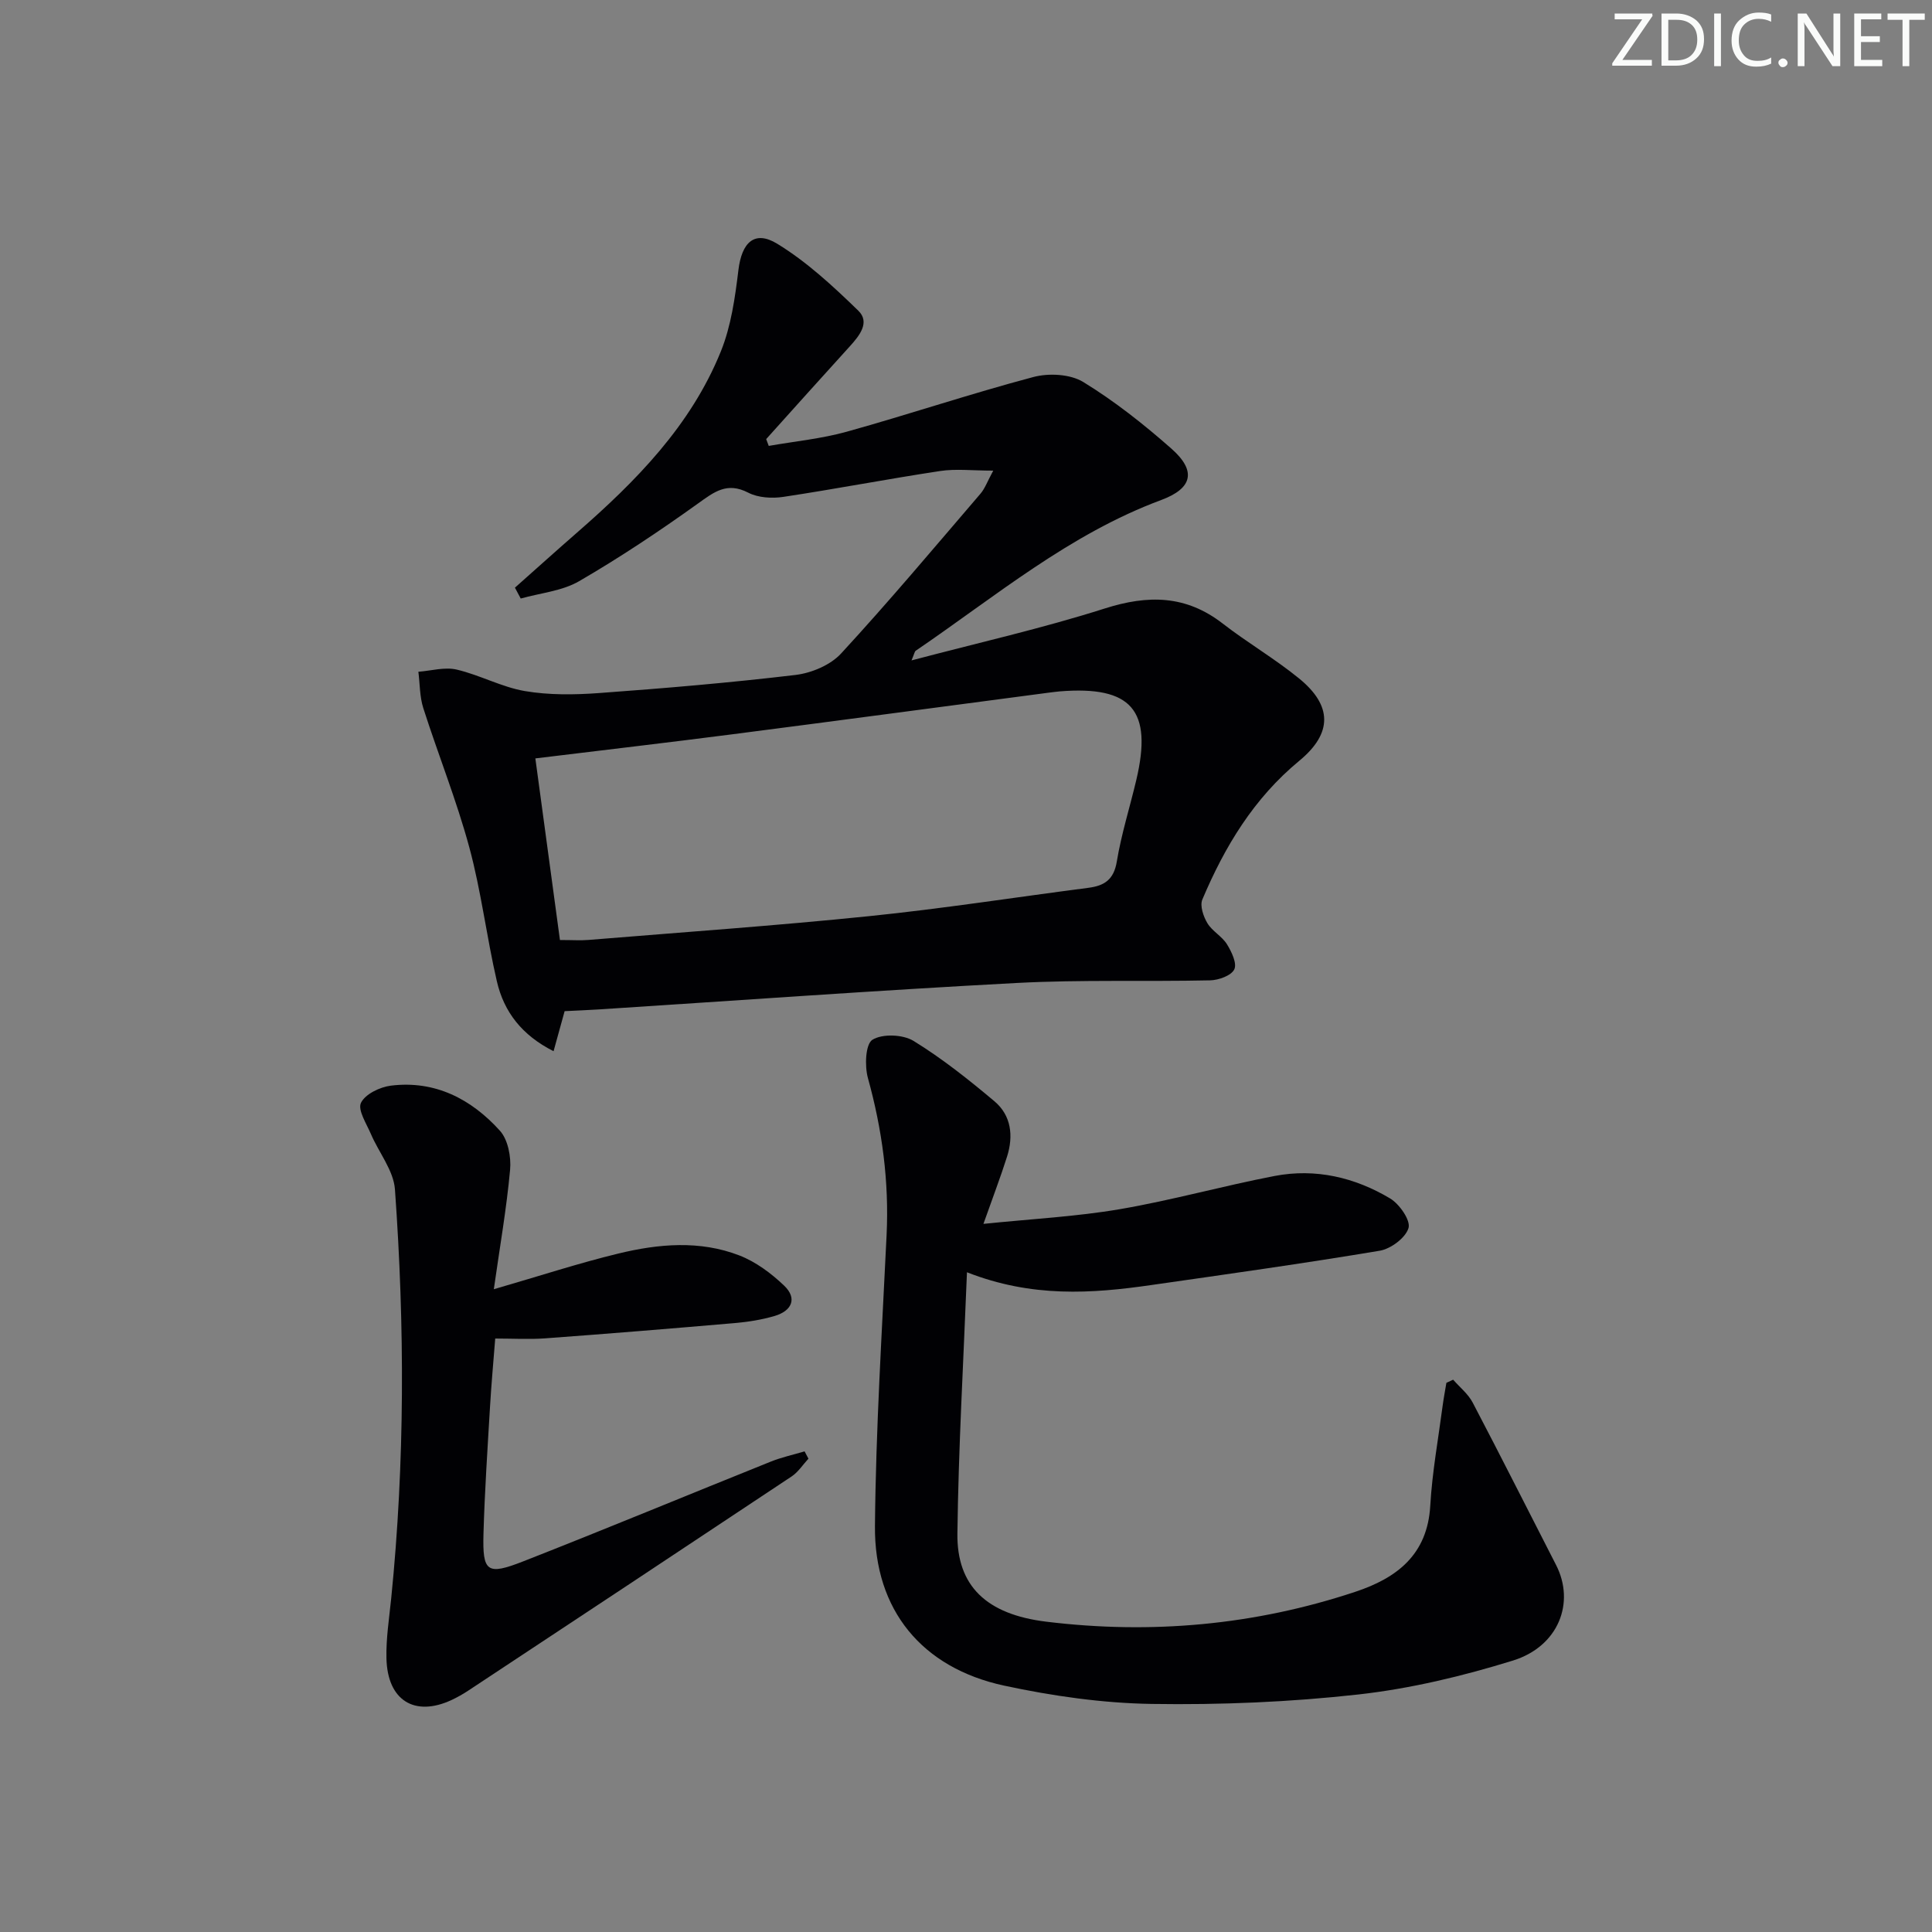 <svg enable-background="new 0 0 400 400" viewBox="0 0 400 400" xmlns="http://www.w3.org/2000/svg"><rect x="0" y="0" width="400" height="400" fill="#808080" stroke="none"/><g fill="#fafbfa"><path d="m342.2 3.2-6.3 9.2h6.1v1.2h-8.2v-.5l6.2-9.1h-5.7v-1.2h7.8v.4z"/><path d="m344 13.7v-10.9h3.1c1.6 0 3 .5 4.1 1.4 1.1 1 1.6 2.2 1.6 3.9s-.5 3-1.6 4-2.5 1.5-4.2 1.5h-3zm1.4-9.6v8.4h1.6c1.4 0 2.5-.4 3.2-1.1.8-.8 1.2-1.8 1.2-3.2s-.4-2.4-1.2-3.1-1.8-1-3.1-1z"/><path d="m356.3 2.8v10.9h-1.4v-10.9z"/><path d="m366.6 13.2c-.8.4-1.8.6-3 .6-1.6 0-2.8-.5-3.7-1.5s-1.4-2.3-1.4-3.9c0-1.7.5-3.2 1.6-4.2s2.4-1.6 4-1.6c1 0 1.9.1 2.6.4v1.5c-.8-.4-1.6-.6-2.6-.6-1.2 0-2.2.4-3 1.2s-1.1 1.9-1.1 3.3c0 1.3.4 2.3 1.1 3.1s1.6 1.1 2.8 1.1c1.1 0 2-.2 2.8-.7v1.3z"/><path d="m368.2 13c0-.3.1-.5.3-.6.2-.2.4-.3.6-.3.3 0 .5.1.7.3s.3.4.3.6-.1.5-.3.6c-.2.2-.4.3-.7.3s-.5-.1-.6-.3c-.2-.2-.3-.4-.3-.6z"/><path d="m381.1 13.7h-1.7l-5.5-8.4c-.2-.2-.3-.5-.4-.7 0 .2.1.8.1 1.5v7.6h-1.4v-10.9h1.8l5.3 8.3c.3.4.4.6.4.8 0-.3-.1-.8-.1-1.6v-7.5h1.4v10.9z"/><path d="m389.7 13.7h-5.8v-10.9h5.6v1.2h-4.2v3.5h3.9v1.2h-3.9v3.7h4.4z"/><path d="m398.4 4.1h-3.1v9.6h-1.4v-9.6h-3.1v-1.3h7.7v1.3z"/></g><path d="m106.61 121.67c4.27-3.79 8.51-7.61 12.81-11.36 12.27-10.69 23.62-22.21 29.83-37.57 2.12-5.25 2.94-11.14 3.63-16.83.69-5.68 3.31-8.34 8.06-5.43 6.13 3.75 11.57 8.8 16.76 13.84 2.49 2.41.24 5.19-1.76 7.39-5.8 6.37-11.54 12.79-17.31 19.2.18.47.35.94.53 1.41 5.39-.95 10.9-1.48 16.15-2.94 12.93-3.6 25.66-7.88 38.63-11.32 3.19-.85 7.64-.62 10.34 1.03 6.48 3.97 12.54 8.76 18.26 13.81 5.19 4.58 4.4 8.2-2.12 10.62-19.02 7.06-34.38 20.01-50.83 31.21-.22.15-.27.57-.87 2 13.84-3.66 27.1-6.64 40.01-10.75 8.97-2.86 16.81-2.78 24.42 3.12 5.12 3.97 10.77 7.26 15.79 11.35 6.91 5.62 6.98 11.35.08 17.05-9.42 7.76-15.45 17.76-20.09 28.74-.54 1.29.22 3.52 1.05 4.9 1 1.66 3.02 2.7 4.05 4.36.96 1.55 2.12 3.99 1.51 5.21-.64 1.29-3.24 2.22-5 2.26-13.32.29-26.68-.16-39.98.54-28.87 1.53-57.71 3.62-86.56 5.48-2.32.15-4.64.23-7.1.36-.7 2.54-1.38 5-2.29 8.29-6.57-3.31-10.28-8.15-11.74-14.47-2.13-9.2-3.24-18.65-5.71-27.75-2.64-9.75-6.44-19.18-9.52-28.81-.76-2.37-.7-5.01-1.02-7.53 2.65-.2 5.46-1.03 7.93-.45 4.8 1.12 9.31 3.63 14.13 4.45 5 .85 10.25.78 15.34.41 13.59-.99 27.17-2.14 40.69-3.75 3.31-.4 7.22-2.04 9.42-4.43 9.92-10.76 19.34-21.99 28.87-33.1.91-1.06 1.4-2.48 2.64-4.77-4.34 0-7.74-.42-11 .08-10.84 1.64-21.61 3.72-32.44 5.35-2.36.36-5.24.19-7.29-.87-4.4-2.27-7.04-.16-10.42 2.26-7.95 5.7-16.13 11.16-24.59 16.07-3.53 2.05-8.03 2.44-12.09 3.59-.4-.75-.8-1.5-1.2-2.25zm9.32 72.95c2.66 0 4.32.12 5.96-.02 19.35-1.59 38.73-2.94 58.05-4.92 15.18-1.55 30.28-3.91 45.42-5.87 3.29-.43 5.24-1.68 5.86-5.42.94-5.7 2.71-11.27 4.04-16.91 3.41-14.44-.98-19.52-15.81-18.34-.83.07-1.65.19-2.48.29-21.86 2.88-43.72 5.81-65.6 8.63-13.28 1.71-26.59 3.26-40.53 4.96 1.65 12.28 3.36 24.85 5.09 37.6z" fill="#010104"/><path d="m200.2 263.41c-.73 18.63-1.76 36.36-1.98 54.09-.14 10.86 6.02 16.74 18.38 18.25 21.74 2.66 43.15.74 63.99-6.18 8.57-2.84 14.95-7.65 15.53-17.83.4-6.94 1.66-13.83 2.57-20.74.21-1.57.51-3.13.77-4.7.47-.22.93-.43 1.4-.65 1.37 1.57 3.11 2.95 4.05 4.75 5.85 11.15 11.5 22.4 17.25 33.6 4 7.78.55 16.86-8.92 19.8-10.4 3.22-21.18 5.81-31.98 7.02-14.18 1.58-28.55 2.18-42.82 1.96-10.21-.16-20.54-1.64-30.55-3.79-17.02-3.67-26.9-15.68-26.74-33.02.18-20.1 1.45-40.19 2.41-60.28.53-11.08-.91-21.83-3.87-32.5-.69-2.5-.51-7.02.94-7.92 2.07-1.28 6.3-1.11 8.51.24 5.91 3.63 11.41 8.01 16.74 12.49 3.5 2.94 3.97 7.19 2.62 11.46-1.34 4.23-2.93 8.38-4.89 13.93 10-1.03 19.2-1.5 28.23-3.04 10.77-1.84 21.33-4.82 32.07-6.88 8.46-1.62 16.58.29 23.89 4.65 1.94 1.16 4.28 4.53 3.82 6.12-.59 2.03-3.67 4.33-5.97 4.71-15.71 2.63-31.49 4.84-47.26 7.1-12.38 1.79-24.73 2.64-38.19-2.64z" fill="#010104"/><path d="m102.24 266.92c9.57-2.77 17.61-5.41 25.8-7.39 8.31-2.02 16.87-2.77 25.05.4 3.4 1.32 6.59 3.7 9.26 6.25 2.8 2.67 1.54 5.24-1.95 6.27-2.68.79-5.5 1.24-8.29 1.48-13.07 1.13-26.15 2.2-39.24 3.16-3.29.24-6.61.04-10.34.04-.35 4.5-.79 9.25-1.07 14.01-.52 8.79-1.11 17.59-1.36 26.39-.22 7.93.71 8.68 8.21 5.74 17.15-6.72 34.16-13.79 51.25-20.65 2.26-.91 4.67-1.43 7.02-2.13.27.5.53 1.01.8 1.51-1.15 1.24-2.11 2.77-3.48 3.68-22.28 14.82-44.6 29.58-66.93 44.33-1.1.73-2.27 1.39-3.46 1.95-7.66 3.57-13.29.11-13.5-8.59-.1-4.12.56-8.27.98-12.4 2.85-28.21 2.81-56.47.78-84.71-.28-3.92-3.33-7.62-4.98-11.48-.92-2.15-2.77-4.98-2.05-6.46.88-1.8 3.92-3.27 6.2-3.55 9.14-1.13 16.64 2.78 22.56 9.33 1.68 1.86 2.35 5.43 2.11 8.08-.73 8.02-2.13 15.99-3.37 24.74z" fill="#010104"/></svg>